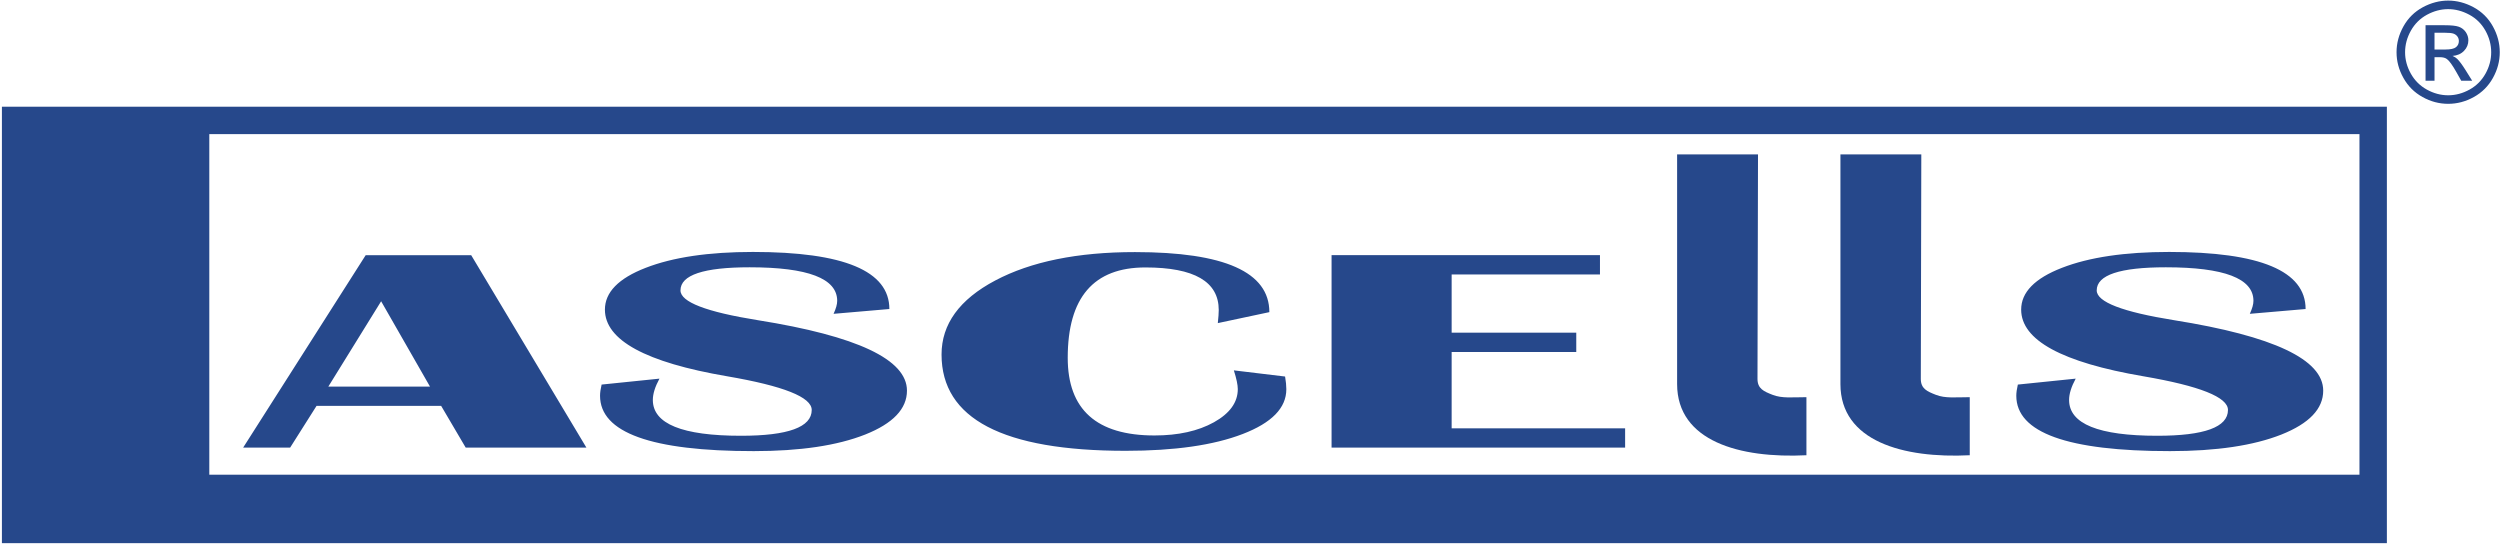 <?xml version="1.0" encoding="UTF-8"?>
<!DOCTYPE svg PUBLIC "-//W3C//DTD SVG 1.1//EN" "http://www.w3.org/Graphics/SVG/1.1/DTD/svg11.dtd">
<!-- Creator: CorelDRAW X7 -->
<svg xmlns="http://www.w3.org/2000/svg" xml:space="preserve" width="150.5mm" height="33mm" version="1.1" style="shape-rendering:geometricPrecision; text-rendering:geometricPrecision; image-rendering:optimizeQuality; fill-rule:evenodd; clip-rule:evenodd"
viewBox="0 0 150500 33000"
 xmlns:xlink="http://www.w3.org/1999/xlink">
 <defs>
  <style type="text/css">
   <![CDATA[
    .fil0 {fill:#26488B}
   ]]>
  </style>
 </defs>
 <g id="Layer_x0020_1">
  <g id="_2172072199712">
   <path class="fil0" d="M28365 15361l6936 11584 -7266 0 -1477 -2511 -7502 0 -1589 2511 -2829 0 7377 -11584 6350 0zm-8599 7911l6119 0 -2941 -5136 -3178 5136zm33774 -4669l-3359 289c144,-312 218,-570 218,-782 0,-1347 -1757,-2019 -5271,-2019 -2773,0 -4163,464 -4163,1391 0,698 1552,1295 4655,1793 5988,956 8979,2369 8979,4241 0,1097 -841,1978 -2517,2644 -1683,664 -3913,997 -6705,997 -6169,0 -9254,-1113 -9254,-3334 0,-183 31,-406 94,-672l3483 -357c-268,493 -399,921 -399,1283 0,1437 1770,2156 5309,2156 2836,0 4256,-519 4256,-1553 0,-771 -1694,-1445 -5091,-2028 -4904,-837 -7359,-2175 -7359,-4014 0,-1040 816,-1880 2455,-2515 1639,-637 3789,-956 6456,-956 5477,0 8213,1145 8213,3436zm20738 3693l3084 371c50,295 75,550 75,765 0,1126 -878,2024 -2629,2696 -1751,675 -4101,1011 -7048,1011 -7384,0 -11079,-1932 -11079,-5796 0,-1831 1078,-3317 3234,-4458 2149,-1138 4954,-1709 8412,-1709 5390,0 8088,1205 8088,3615l-3103 660c37,-338 56,-602 56,-787 0,-1709 -1470,-2564 -4418,-2564 -3116,0 -4673,1813 -4673,5440 0,3117 1738,4675 5221,4675 1434,0 2630,-266 3583,-796 954,-533 1434,-1197 1434,-1996 0,-255 -81,-632 -237,-1127zm22040 -6935l0 1162 -8929 0 0 3505 7502 0 0 1161 -7502 0 0 4595 10443 0 0 1161 -17672 0 0 -11584 16158 0zm42479 3242l-3358 289c143,-312 218,-570 218,-782 0,-1347 -1757,-2019 -5272,-2019 -2773,0 -4163,464 -4163,1391 0,698 1552,1295 4655,1793 5989,956 8980,2369 8980,4241 0,1097 -842,1978 -2518,2644 -1682,664 -3913,997 -6705,997 -6169,0 -9253,-1113 -9253,-3334 0,-183 31,-406 93,-672l3483 -357c-267,493 -398,921 -398,1283 0,1437 1769,2156 5309,2156 2835,0 4256,-519 4256,-1553 0,-771 -1695,-1445 -5091,-2028 -4904,-837 -7359,-2175 -7359,-4014 0,-1040 816,-1880 2455,-2515 1639,-637 3788,-956 6455,-956 5478,0 8213,1145 8213,3436z"/>
   <path class="fil0" d="M147381 36c522,0 1031,133 1528,400 496,269 884,651 1161,1150 277,498 416,1018 416,1559 0,536 -136,1050 -410,1543 -273,495 -657,879 -1149,1152 -493,274 -1007,410 -1546,410 -538,0 -1054,-136 -1546,-410 -493,-273 -877,-657 -1151,-1152 -276,-493 -412,-1007 -412,-1543 0,-541 139,-1061 417,-1559 279,-499 667,-881 1164,-1150 496,-267 1007,-400 1528,-400zm0 514c-437,0 -861,113 -1275,336 -413,224 -736,544 -970,959 -233,416 -350,849 -350,1300 0,447 116,876 345,1286 229,411 549,731 961,960 412,229 841,345 1289,345 447,0 877,-116 1289,-345 412,-229 731,-549 959,-960 228,-410 341,-839 341,-1286 0,-451 -115,-884 -347,-1300 -232,-415 -555,-735 -970,-959 -414,-223 -839,-336 -1272,-336zm-1363 4311l0 -3342 1148 0c394,0 678,29 853,91 176,62 315,170 421,323 104,155 156,318 156,491 0,244 -87,457 -262,638 -174,181 -406,283 -694,305 118,49 214,108 284,177 135,132 299,353 495,664l407 653 -659 0 -297 -527c-233,-413 -420,-673 -563,-777 -99,-77 -243,-115 -433,-115l-316 0 0 1419 -540 0zm540 -1880l655 0c312,0 525,-48 639,-141 114,-93 172,-216 172,-371 0,-99 -28,-187 -83,-266 -55,-77 -131,-136 -228,-174 -98,-39 -278,-58 -543,-58l-612 0 0 1010z"/>
   <path class="fil0" d="M115 6424l143575 0 0 26274 -143575 0 0 -26274zm12485 1650l129440 0 0 20503 -129440 0 0 -20503z"/>
   <path class="fil0" d="M100962 23121l0 -13826 4870 0 -31 13512c0,589 370,752 910,962 572,224 1202,141 2036,141l0 3495c-4006,203 -7785,-844 -7785,-4284z"/>
   <path class="fil0" d="M110794 23121l0 -13826 4869 0 -30 13512c-1,589 369,752 909,962 572,224 1203,141 2037,141l0 3495c-4007,203 -7785,-844 -7785,-4284z"/>
  </g>
 </g>
</svg>
